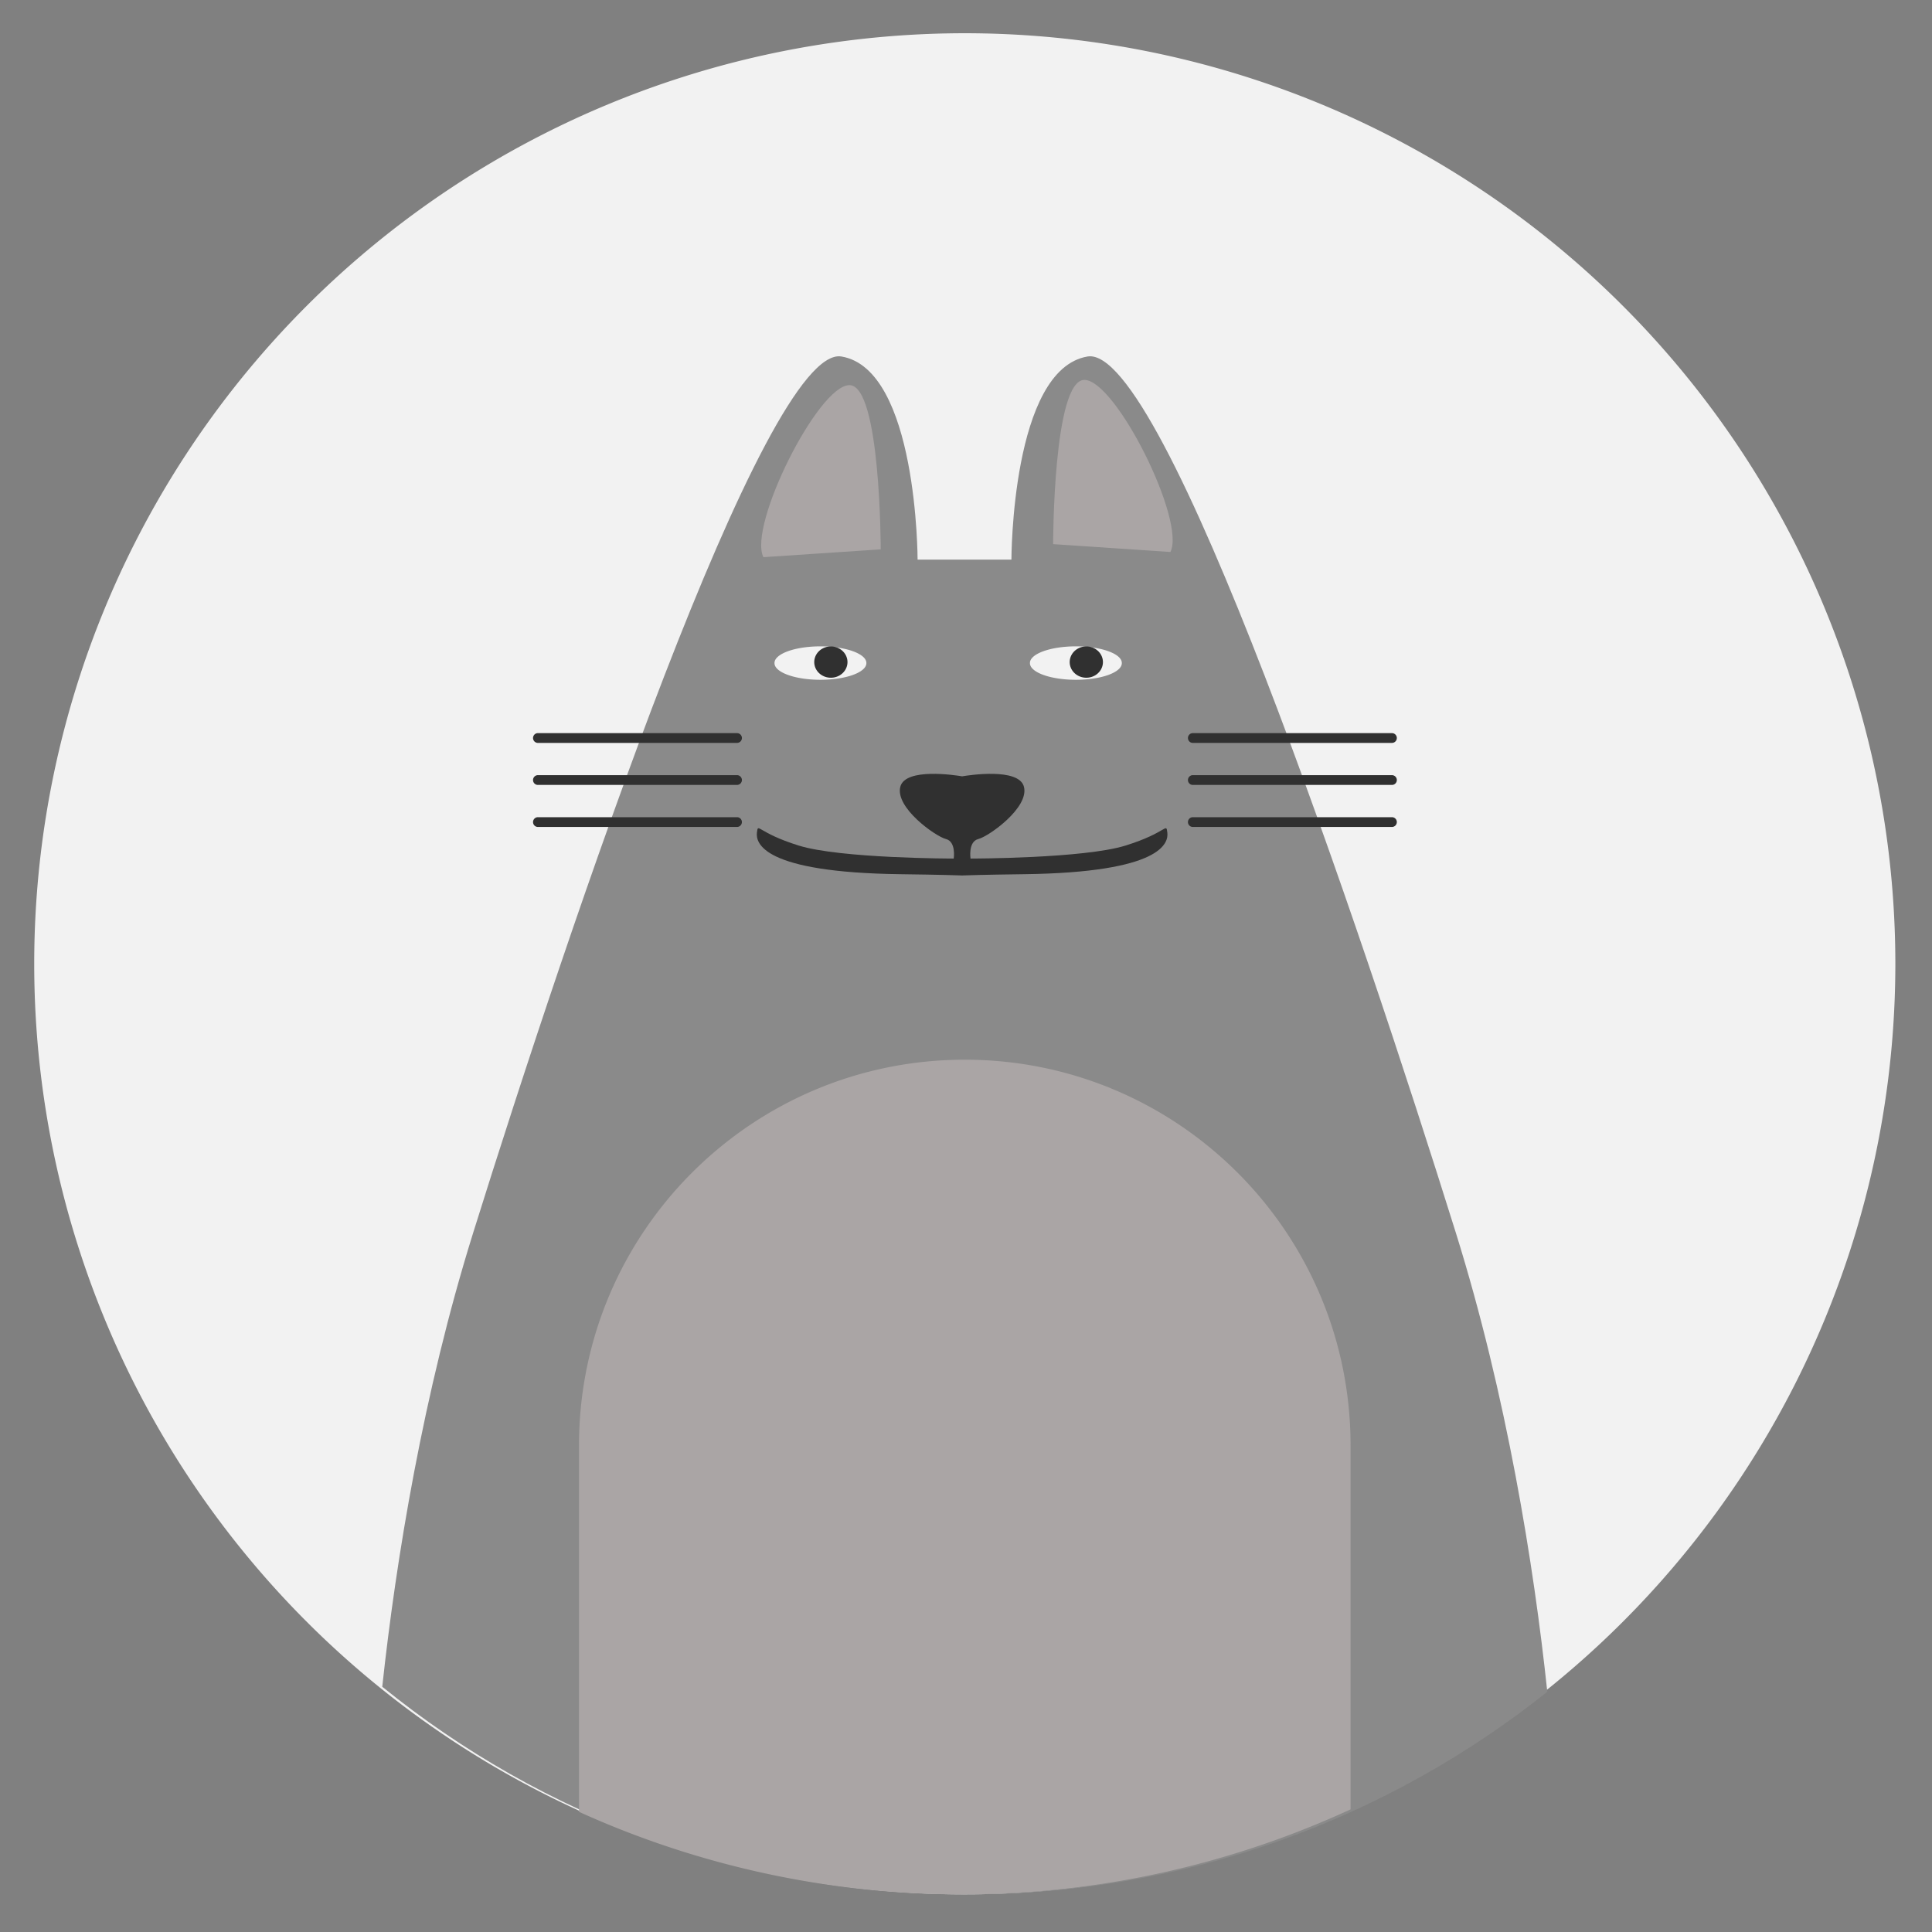 <?xml version="1.0" standalone="no"?><!DOCTYPE svg PUBLIC "-//W3C//DTD SVG 1.1//EN" "http://www.w3.org/Graphics/SVG/1.1/DTD/svg11.dtd"><svg class="icon" width="200px" height="200.00px" viewBox="0 0 1024 1024" version="1.1" xmlns="http://www.w3.org/2000/svg"><rect x="0" y="0" width="1024" height="1024" fill="#808080" stroke="none"/><path d="M511.355 510.838m-493.22 0a493.22 493.22 0 1 0 986.44 0 493.22 493.22 0 1 0-986.44 0Z" fill="#F2F2F2" /><path d="M513.044 1004.058c116.122 0 222.792-40.233 307.057-107.382-7.132-67.261-21.601-157.276-48.538-243.482-50.463-161.48-154.747-470.973-195.118-464.246-40.371 6.728-40.371 107.653-40.371 107.653H486.344s0-100.925-40.371-107.653-144.655 302.771-195.118 464.246c-26.588 85.074-41.021 173.86-48.251 240.819 84.777 68.777 192.773 110.044 310.441 110.044z" fill="#8A8A8A" /><path d="M404.628 295.316l62.172-4.147s0-87.04-16.579-87.04-53.883 74.604-45.594 91.187zM620.349 292.552l-62.172-4.147s0-87.04 16.579-87.04c16.579 0.005 53.883 74.609 45.594 91.187z" fill="#AAA5A5" /><path d="M618.706 441.242c-0.691-5.524 0 0-22.103 6.907s-82.202 6.907-82.202 6.907-1.382-8.98 4.147-10.363c5.524-1.382 26.941-16.579 24.177-27.633-2.586-10.337-29.322-6.175-32.778-5.591-3.456-0.584-30.198-4.746-32.778 5.591-2.765 11.054 18.652 26.25 24.177 27.633 5.524 1.382 4.147 10.363 4.147 10.363s-60.099 0-82.202-6.907-21.412-12.436-22.103-6.907c-0.691 5.524 2.755 21.156 75.986 22.103 22.001 0.287 30.193 0.568 32.399 0.66v0.031l0.379-0.015 0.379 0.015v-0.031c2.207-0.092 10.399-0.374 32.399-0.66 73.216-0.947 76.667-16.579 75.976-22.103z" fill="#303030" /><path d="M410.496 351.442a24.351 8.806 0 1 0 48.701 0 24.351 8.806 0 1 0-48.701 0Z" fill="#F2F2F2" /><path d="M431.57 350.92a8.806 8.289 0 1 0 17.613 0 8.806 8.289 0 1 0-17.613 0Z" fill="#303030" /><path d="M545.889 351.442a24.351 8.806 0 1 0 48.701 0 24.351 8.806 0 1 0-48.701 0Z" fill="#F2F2F2" /><path d="M566.963 350.92a8.806 8.289 0 1 0 17.613 0 8.806 8.289 0 1 0-17.613 0Z" fill="#303030" /><path d="M393.226 391.163a2.596 2.596 0 0 1-2.591 2.591H284.948a2.596 2.596 0 0 1 0-5.181h105.692c1.428 0 2.586 1.157 2.586 2.591zM393.226 435.717a2.596 2.596 0 0 1-2.591 2.591H284.948a2.596 2.596 0 0 1 0-5.181h105.692c1.428 0 2.586 1.157 2.586 2.591zM393.226 413.44a2.596 2.596 0 0 1-2.591 2.591H284.948a2.596 2.596 0 0 1 0-5.181h105.692c1.428 0 2.586 1.157 2.586 2.591zM740.347 391.163a2.596 2.596 0 0 1-2.591 2.591H632.064a2.596 2.596 0 0 1 0-5.181h105.692c1.434 0 2.591 1.157 2.591 2.591zM740.347 435.717a2.596 2.596 0 0 1-2.591 2.591H632.064a2.596 2.596 0 0 1 0-5.181h105.692c1.434 0 2.591 1.157 2.591 2.591zM740.347 413.44a2.596 2.596 0 0 1-2.591 2.591H632.064a2.596 2.596 0 0 1 0-5.181h105.692c1.434 0 2.591 1.157 2.591 2.591z" fill="#303030" /><path d="M511.355 561.659c-112.927 0-204.472 91.546-204.472 204.472v194.181a491.197 491.197 0 0 0 203.018 43.75 491.187 491.187 0 0 0 205.926-45.061v-192.865c0-112.932-91.546-204.477-204.472-204.477z" fill="#AAA5A5" /></svg>